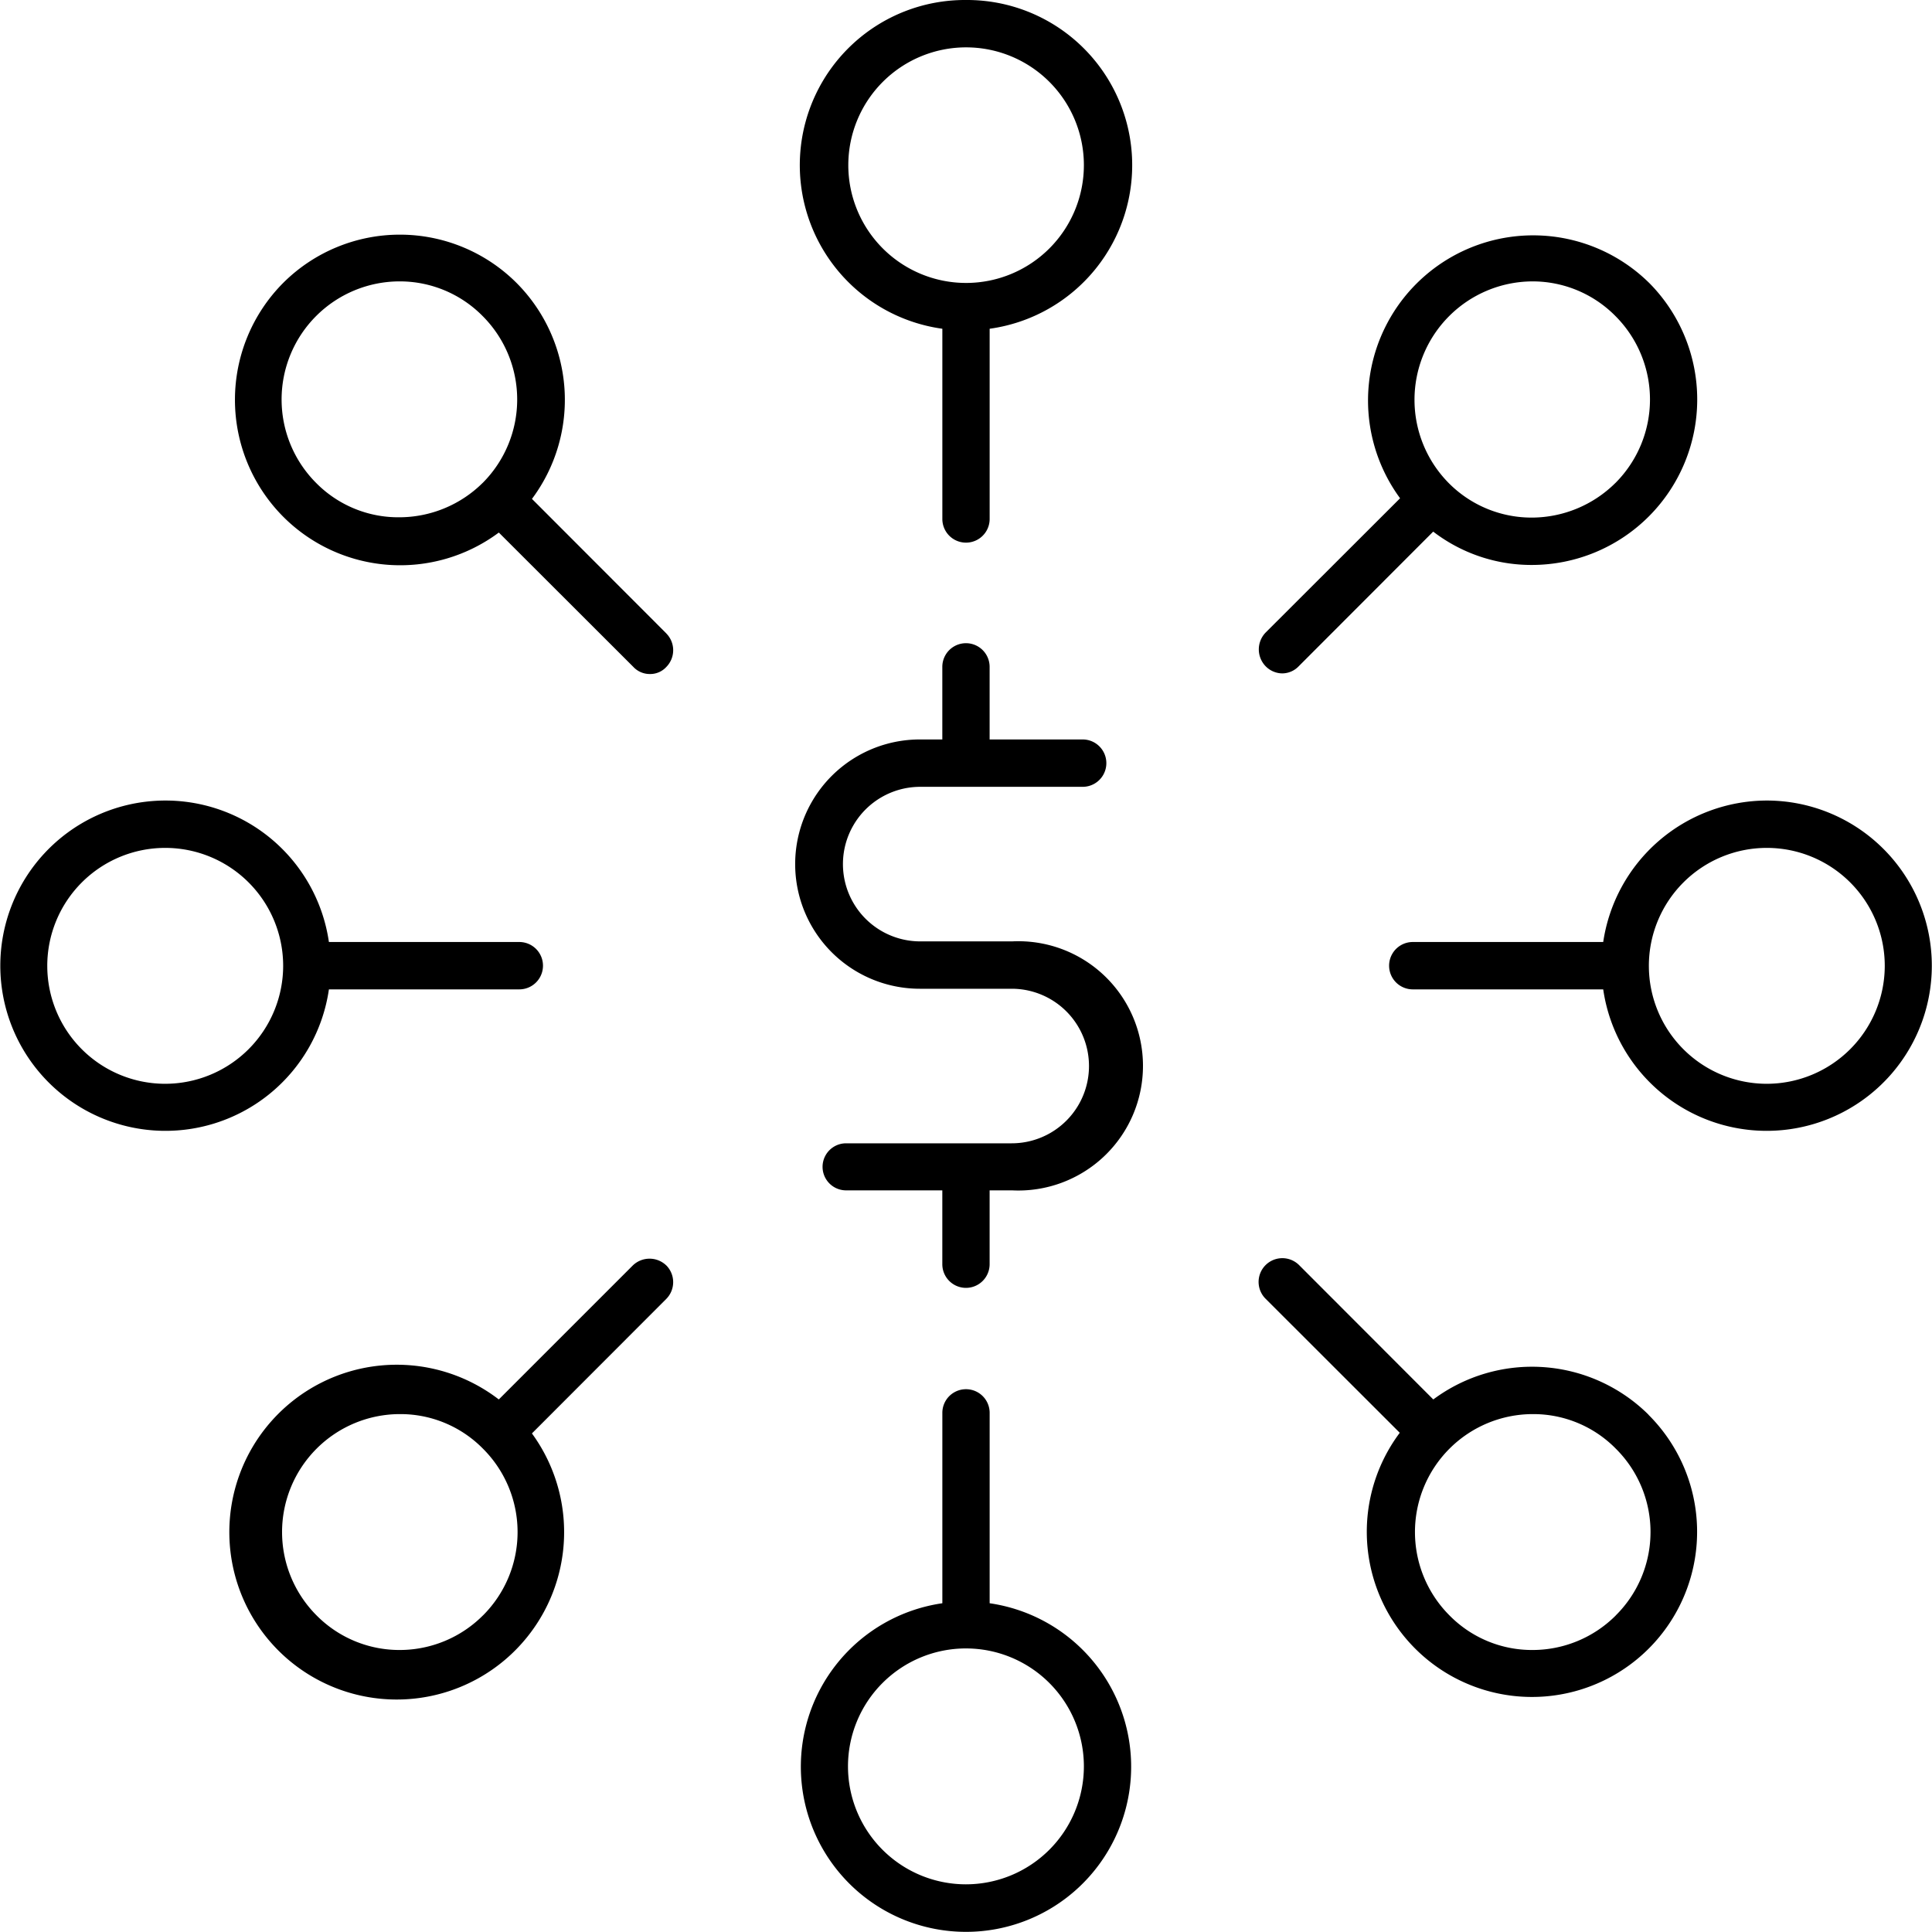 <svg xmlns="http://www.w3.org/2000/svg" width="62" height="62" viewBox="0 0 62 62"><path class="cls-1" d="M31.759 51.45v-6.11a.759.759 0 1 0-1.518 0v6.11a5.3 5.3 0 1 0 1.518 0zM31 60.47a3.785 3.785 0 1 1 3.783-3.78A3.787 3.787 0 0 1 31 60.47zM31 0a5.3 5.3 0 0 0-.759 10.55v6.11a.759.759 0 0 0 1.518-.01v-6.1A5.3 5.3 0 0 0 31 0zm0 9.08a3.78 3.78 0 1 1 3.783-3.78A3.781 3.781 0 0 1 31 9.08zm25.7 16.61a5.321 5.321 0 0 0-5.251 4.54h-6.111a.76.76 0 0 0 0 1.52h6.111a5.3 5.3 0 1 0 5.251-6.06zm0 9.09a3.785 3.785 0 1 1 3.784-3.79 3.79 3.79 0 0 1-3.784 3.79zm-40.034-4.55h-6.111a5.3 5.3 0 1 0 0 1.52h6.111a.76.76 0 0 0-.002-1.52zM5.304 34.78a3.785 3.785 0 1 1 3.783-3.79A3.79 3.79 0 0 1 5.3 34.78zm47.6 10.62a5.308 5.308 0 0 0-6.908-.49l-4.315-4.32a.762.762 0 0 0-1.075 1.08l4.314 4.31a5.3 5.3 0 1 0 7.98-.58zm-1.05 6.44a3.774 3.774 0 0 1-2.67 1.11 3.71 3.71 0 0 1-2.669-1.11 3.785 3.785 0 0 1 2.669-6.46 3.711 3.711 0 0 1 2.67 1.11 3.769 3.769 0 0 1-.002 5.35zM21.386 20.33l-4.315-4.32a5.314 5.314 0 0 0-.494-6.93 5.3 5.3 0 0 0-7.49 0 5.318 5.318 0 0 0 0 7.5 5.3 5.3 0 0 0 6.921.51l4.315 4.31a.719.719 0 0 0 .531.23.7.7 0 0 0 .532-.23.765.765 0 0 0-.002-1.07zm-5.9-4.83a3.806 3.806 0 0 1-2.669 1.1 3.7 3.7 0 0 1-2.67-1.1 3.79 3.79 0 0 1 2.67-6.47 3.732 3.732 0 0 1 2.669 1.11 3.789 3.789 0 0 1 .001 5.36zm37.428-6.43a5.3 5.3 0 0 0-7.984 6.92l-4.315 4.31a.777.777 0 0 0 0 1.08.761.761 0 0 0 .532.23.738.738 0 0 0 .531-.23l4.315-4.32a5.171 5.171 0 0 0 3.176 1.07 5.31 5.31 0 0 0 3.746-9.06zm-1.075 6.43a3.82 3.82 0 0 1-2.67 1.11 3.742 3.742 0 0 1-2.67-1.1 3.8 3.8 0 0 1 2.67-6.48 3.736 3.736 0 0 1 2.67 1.11 3.79 3.79 0 0 1 .001 5.36zM21.383 40.61a.774.774 0 0 0-1.076 0l-4.3 4.3A5.372 5.372 0 1 0 17.07 46l4.315-4.32a.765.765 0 0 0-.001-1.07zm-5.884 11.23a3.776 3.776 0 0 1-2.67 1.11 3.736 3.736 0 0 1-2.67-1.11 3.785 3.785 0 0 1 2.67-6.46 3.714 3.714 0 0 1 2.67 1.11 3.778 3.778 0 0 1 .001 5.35zm16.98-21.63h-2.948a2.48 2.48 0 0 1 0-4.96h5.213a.76.76 0 0 0 0-1.52h-2.986V21.4a.759.759 0 1 0-1.518 0v2.33h-.722a4 4 0 0 0 0 8h2.949a2.48 2.48 0 0 1 0 4.96h-5.315a.755.755 0 1 0 0 1.51h3.088v2.37a.759.759 0 1 0 1.518 0V38.2h.721a4 4 0 1 0 .001-7.99z"/></svg>